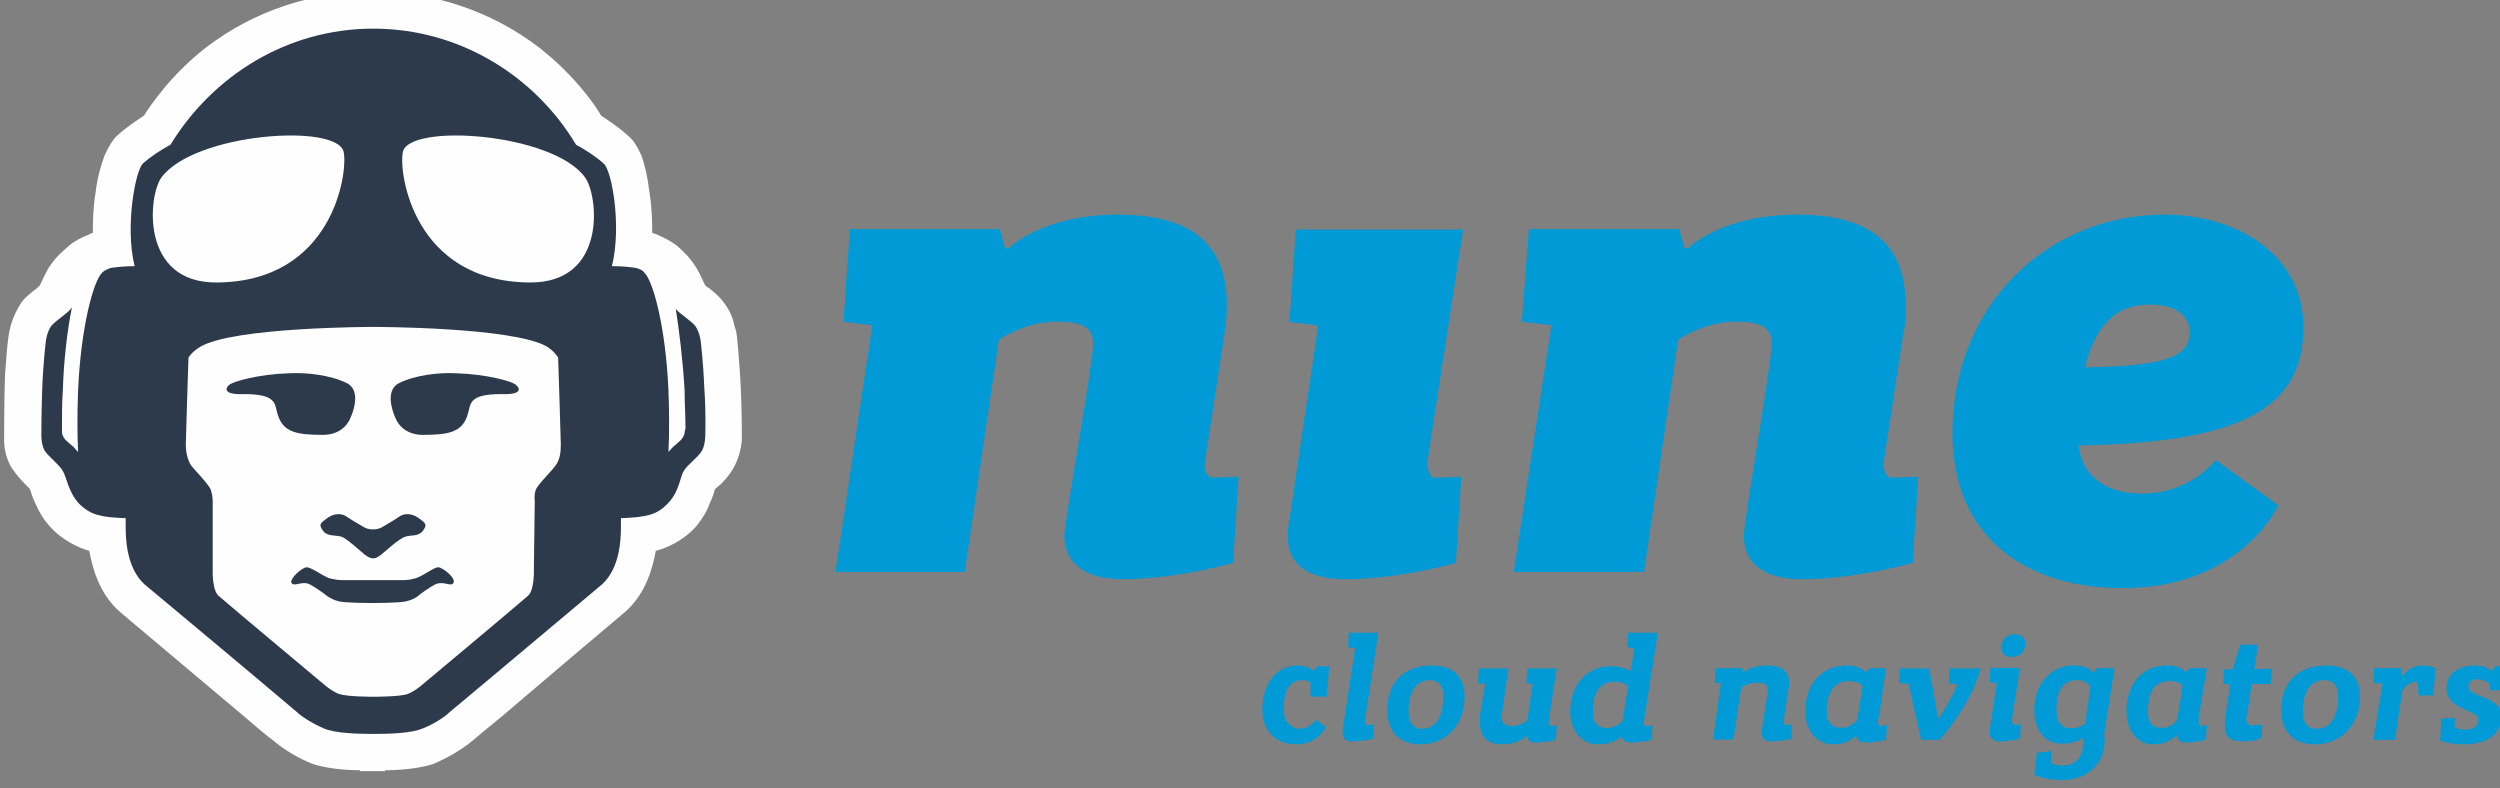<svg xmlns="http://www.w3.org/2000/svg" xmlns:svg="http://www.w3.org/2000/svg" id="svg785" width="198.786" height="62.669" version="1.1" viewBox="0 0 52.596 16.581"><rect x="0" y="0" width="52.596" height="16.581" fill="#808080" stroke="none"/><defs id="defs779"><clipPath id="clipPath32" clipPathUnits="userSpaceOnUse"><path id="path30" d="m 390.1,762.65 h 149.763 v 47.761 H 390.1 Z"/></clipPath></defs><g id="layer1"><g id="g26" transform="matrix(0.353,0,0,-0.353,-137.736,285.763)"><path style="fill:#fefefe;fill-opacity:1;fill-rule:evenodd;stroke:none" id="path34" d="m 412.389,810.038 v 0 c -3.526,0 -7.051,-1.134 -9.936,-3.35 -2.083,-1.621 -3.312,-3.459 -3.686,-4.053 -0.321,-0.216 -1.015,-0.648 -1.656,-1.243 -0.16,-0.163 -0.427,-0.541 -0.695,-1.135 -0.214,-0.594 -0.427,-1.296 -0.534,-2.215 -0.16,-0.973 -0.16,-1.837 -0.16,-2.377 -0.053,-0.055 -0.16,-0.055 -0.214,-0.108 -0.427,-0.162 -0.855,-0.378 -1.175,-0.648 -0.374,-0.324 -0.855,-0.702 -1.282,-1.405 -0.214,-0.378 -0.374,-0.756 -0.481,-0.973 -0.053,-0.054 -0.107,-0.108 -0.16,-0.162 -0.427,-0.324 -0.748,-0.595 -0.908,-0.811 -0.321,-0.486 -0.534,-0.918 -0.695,-1.512 v 0 c -0.053,-0.216 -0.16,-0.487 -0.321,-2.864 -0.053,-1.513 -0.053,-3.458 -0.053,-3.891 0,-0.594 0.16,-1.134 0.427,-1.621 0.16,-0.216 0.427,-0.594 0.748,-0.918 0.16,-0.163 0.267,-0.27 0.374,-0.378 0.053,-0.216 0.16,-0.541 0.321,-0.865 0.214,-0.486 0.427,-0.865 0.801,-1.297 0.801,-0.919 1.816,-1.351 2.404,-1.513 0.16,-0.865 0.534,-2.54 1.869,-3.675 1.229,-1.027 4.862,-4.106 7.319,-6.16 0.748,-0.648 1.389,-1.189 1.763,-1.459 0.695,-0.594 1.549,-1.081 2.351,-1.405 0.801,-0.27 1.976,-0.378 2.832,-0.378 v -0.054 h 0.747 v 0 h 0.748 v 0.054 c 0.908,0 2.083,0.108 2.885,0.378 0.748,0.324 1.656,0.81 2.351,1.405 0.321,0.27 0.962,0.81 1.763,1.459 2.404,2.053 6.037,5.133 7.265,6.16 1.336,1.135 1.71,2.81 1.87,3.675 0.641,0.162 1.656,0.594 2.457,1.513 0.321,0.432 0.588,0.811 0.748,1.297 0.16,0.324 0.267,0.648 0.321,0.865 0.107,0.108 0.267,0.216 0.428,0.378 0.321,0.324 0.587,0.702 0.694,0.918 0.267,0.487 0.428,1.027 0.481,1.621 0,0.433 0,2.378 -0.107,3.891 -0.16,2.377 -0.213,2.648 -0.321,2.864 v 0 c -0.106,0.595 -0.321,1.027 -0.694,1.512 -0.16,0.216 -0.428,0.487 -0.855,0.811 -0.107,0.054 -0.16,0.108 -0.214,0.162 -0.106,0.216 -0.267,0.595 -0.481,0.973 -0.427,0.702 -0.855,1.081 -1.228,1.405 -0.374,0.27 -0.801,0.487 -1.176,0.648 -0.106,0.054 -0.213,0.054 -0.267,0.108 0,0.54 0,1.405 -0.16,2.377 -0.107,0.919 -0.267,1.621 -0.481,2.215 -0.267,0.595 -0.535,0.973 -0.748,1.135 -0.641,0.595 -1.335,1.027 -1.656,1.243 -0.321,0.594 -1.603,2.431 -3.687,4.053 -2.885,2.216 -6.41,3.35 -9.936,3.35 z"/><path style="fill:#009ad7;fill-opacity:1;fill-rule:evenodd;stroke:none" id="path36" d="m 455.336,789.007 v 0 c 0,0.919 -0.481,1.351 -2.193,1.351 -1.712,0 -3.21,-0.919 -3.424,-1.081 l -2.033,-13.837 h -7.704 l 2.193,14.701 -1.712,0.216 0.374,5.513 h 8.935 l 0.321,-1.135 h 0.214 c 0,0 1.979,2 6.473,2 4.336,0 6.527,-1.676 6.527,-5.405 0,-0.595 -0.057,-1.189 -0.163,-1.837 l -1.177,-7.729 c 0.057,-0.541 0.326,-0.703 0.432,-0.703 0.369,0 1.603,0.055 1.603,0.055 l -0.319,-5.135 c 0,0 -3.373,-0.973 -6.582,-0.973 -2.407,0 -3.478,1.081 -3.478,2.594 0,0.865 1.712,10.269 1.712,11.404 z"/><path style="fill:#009ad7;fill-opacity:1;fill-rule:evenodd;stroke:none" id="path38" d="m 467.414,795.849 v 0 h 9.977 l -2.149,-13.93 c 0.057,-0.702 0.319,-0.864 0.425,-0.864 0.376,0 1.61,0.054 1.61,0.054 l -0.319,-5.129 c 0,0 -3.326,-0.972 -6.595,-0.972 -2.418,0 -3.432,1.026 -3.432,2.592 0,0.216 0,0.378 0.05,0.594 l 1.773,11.932 -1.716,0.216 z"/><path style="fill:#009ad7;fill-opacity:1;fill-rule:evenodd;stroke:none" id="path40" d="m 495.778,789.007 v 0 c 0,0.919 -0.482,1.351 -2.142,1.351 -1.716,0 -3.219,-0.919 -3.432,-1.081 l -2.035,-13.837 h -7.765 l 2.248,14.701 -1.766,0.216 0.425,5.513 h 8.949 l 0.319,-1.135 h 0.213 c 0,0 1.986,2 6.488,2 4.283,0 6.481,-1.676 6.481,-5.405 0,-0.595 0,-1.189 -0.163,-1.837 l -1.177,-7.729 c 0.106,-0.541 0.319,-0.703 0.482,-0.703 0.319,0 1.61,0.055 1.61,0.055 l -0.326,-5.135 c 0,0 -3.375,-0.973 -6.588,-0.973 -2.468,0 -3.482,1.081 -3.482,2.594 0,0.865 1.659,10.269 1.659,11.404 z"/><path style="fill:#009ad7;fill-opacity:1;fill-rule:evenodd;stroke:none" id="path42" d="m 525.972,779.405 v 0 c 0,0 -2.241,-4.929 -9.282,-4.929 -5.815,0 -10.14,3.087 -10.14,9.207 0,7.854 5.871,13.053 12.594,13.053 4.645,0 8.325,-2.599 8.325,-6.716 0,-4.929 -3.893,-6.878 -13.395,-7.041 0.27,-2.166 2.028,-2.87 3.787,-2.87 2.886,0 4.382,2.004 4.382,2.004 z m -11.523,8.232 v 0 c 5.176,0.055 6.24,0.758 6.24,2.112 0,0.812 -0.638,1.625 -2.397,1.625 -1.603,0 -3.099,-0.758 -3.843,-3.737 z"/><path style="fill:#2d3a4c;fill-opacity:1;fill-rule:evenodd;stroke:none" id="path44" d="m 411.082,784.637 v 0 c 0.268,0.594 0.535,1.673 -0.214,2.051 -0.964,0.486 -2.409,0.648 -3.426,0.594 -1.873,-0.054 -3.265,-0.486 -3.533,-0.648 -0.268,-0.162 -0.535,-0.648 0.803,-0.594 2.034,0 1.82,-0.594 2.034,-1.242 0.321,-1.026 1.124,-1.188 2.676,-1.188 0.803,0 1.392,0.378 1.659,1.026 z"/><path style="fill:#2d3a4c;fill-opacity:1;fill-rule:evenodd;stroke:none" id="path46" d="m 413.745,784.637 v 0 c -0.266,0.594 -0.532,1.673 0.213,2.051 0.957,0.486 2.393,0.648 3.404,0.594 1.861,-0.054 3.297,-0.486 3.51,-0.648 0.266,-0.162 0.585,-0.648 -0.798,-0.594 -2.021,0 -1.808,-0.594 -2.021,-1.242 -0.319,-1.026 -1.117,-1.188 -2.659,-1.188 -0.798,0 -1.383,0.378 -1.649,1.026 z"/><path style="fill:#2d3a4c;fill-opacity:1;fill-rule:evenodd;stroke:none" id="path48" d="m 409.727,778.676 v 0 c -0.43,-0.324 -0.591,-0.377 -0.269,-0.809 0.269,-0.323 0.699,-0.216 1.075,-0.323 0.323,-0.108 1.13,-0.863 1.398,-1.078 0.215,-0.162 0.376,-0.216 0.484,-0.216 v 0 0 c 0.161,0 0.269,0.054 0.484,0.216 0.27,0.216 1.076,0.971 1.452,1.078 0.322,0.107 0.752,0 1.021,0.323 0.323,0.431 0.162,0.485 -0.269,0.809 -0.484,0.324 -0.914,0.216 -1.129,0.054 -0.484,-0.324 -0.806,-0.485 -0.968,-0.593 -0.161,-0.108 -0.377,-0.162 -0.591,-0.162 -0.215,0 -0.43,0.054 -0.591,0.162 -0.161,0.108 -0.484,0.27 -0.968,0.593 -0.215,0.162 -0.645,0.27 -1.129,-0.054 z"/><path style="fill:#2d3a4c;fill-opacity:1;fill-rule:evenodd;stroke:none" id="path50" d="m 432.163,786.371 v 0 0 c 0,0 0,0 0,0 0,0 0,0 0,0 -0.053,1.513 -0.213,2.809 -0.213,2.809 0,0 -0.054,0.54 -0.321,0.919 -0.267,0.324 -0.909,0.702 -1.176,1.027 0,0 0,0.054 0,0.054 0.214,-1.351 0.427,-3.08 0.535,-4.917 0,-0.756 0.054,-1.513 0.054,-2.269 -0.054,-0.163 -0.054,-0.378 -0.107,-0.432 -0.107,-0.27 -0.321,-0.379 -0.481,-0.541 -0.16,-0.108 -0.267,-0.27 -0.428,-0.432 0.053,1.081 0.053,2.324 0,3.674 -0.16,3.728 -0.909,6.538 -1.444,7.024 -0.107,0.162 -0.321,0.216 -0.481,0.27 -0.374,0.054 -0.802,0.108 -1.444,0.108 0.589,2.377 0,5.673 -0.481,6.106 -0.481,0.432 -1.069,0.81 -1.658,1.134 -2.459,4.106 -6.951,6.916 -12.084,6.916 -5.133,0 -9.572,-2.809 -12.085,-6.916 -0.588,-0.324 -1.176,-0.702 -1.657,-1.134 -0.428,-0.433 -1.069,-3.728 -0.481,-6.106 -0.588,0 -1.069,-0.054 -1.444,-0.108 -0.107,-0.055 -0.321,-0.109 -0.481,-0.27 -0.535,-0.487 -1.283,-3.296 -1.444,-7.024 -0.053,-1.35 -0.053,-2.593 0,-3.674 -0.16,0.162 -0.267,0.324 -0.428,0.432 -0.16,0.162 -0.374,0.27 -0.481,0.541 -0.053,0.054 -0.053,0.27 -0.053,0.432 0,0.756 0,1.512 0.053,2.269 0.053,1.837 0.267,3.567 0.535,4.917 -0.053,0 -0.053,-0.054 -0.053,-0.054 -0.267,-0.324 -0.909,-0.702 -1.176,-1.027 -0.267,-0.379 -0.321,-0.919 -0.321,-0.919 0,0 -0.16,-1.297 -0.214,-2.809 0,0 0,0 0,0 0,0 0,0 0,0 -0.053,-1.513 -0.053,-2.809 -0.053,-2.809 0,0 0,-0.595 0.214,-0.919 0.267,-0.378 0.856,-0.81 1.069,-1.189 0.214,-0.324 0.321,-1.296 1.016,-1.998 0.642,-0.595 1.176,-0.757 2.727,-0.811 v -0.54 c 0,-0.702 0.053,-2.431 1.123,-3.404 0.267,-0.216 7.058,-5.889 9.089,-7.618 0.214,-0.216 0.856,-0.648 1.605,-0.973 0.641,-0.27 1.871,-0.324 2.941,-0.324 1.123,0 2.299,0.054 2.941,0.324 0.802,0.324 1.391,0.756 1.604,0.973 2.086,1.729 8.823,7.402 9.09,7.618 1.069,0.973 1.123,2.702 1.123,3.404 v 0.54 c 1.55,0.054 2.139,0.216 2.727,0.811 0.749,0.702 0.802,1.675 1.016,1.998 0.214,0.379 0.855,0.811 1.069,1.189 0.214,0.324 0.214,0.919 0.214,0.919 0,0 0.053,1.296 -0.054,2.809 z M 399.814,798.96 v 0 c 1.978,2.648 10.481,3.242 10.854,1.513 0.267,-1.243 -0.641,-7.727 -7.539,-7.781 -4.598,-0.054 -4.117,5.187 -3.315,6.267 z m 23.474,-17.182 v 0 c -0.16,-0.27 -1.069,-1.134 -1.176,-1.459 -0.107,-0.324 -0.053,-0.648 -0.053,-0.648 l -0.054,-4.052 c 0,0 0.054,-1.297 -0.374,-1.621 -0.802,-0.702 -6.363,-5.349 -6.363,-5.349 0,0 -0.374,-0.324 -0.802,-0.486 -0.428,-0.162 -2.032,-0.162 -2.032,-0.162 0,0 0,0 0,0 0,0 0,0 0,0 0,0 -1.551,0 -2.032,0.162 -0.428,0.162 -0.802,0.486 -0.802,0.486 0,0 -5.561,4.647 -6.363,5.349 -0.428,0.324 -0.374,1.621 -0.374,1.621 v 4.052 c 0,0 0,0.324 -0.106,0.648 -0.107,0.324 -0.963,1.189 -1.176,1.459 -0.214,0.324 -0.321,0.811 -0.321,1.243 0,0.324 0.16,5.187 0.16,5.187 0,0 0.161,0.324 0.696,0.648 1.978,1.188 10.32,1.188 10.32,1.188 v 0 c 0,0 8.394,0 10.373,-1.188 0.481,-0.324 0.642,-0.648 0.642,-0.648 0,0 0.16,-4.863 0.16,-5.187 0,-0.432 -0.053,-0.919 -0.321,-1.243 z m -1.551,10.914 v 0 c -6.897,0.054 -7.806,6.538 -7.539,7.781 0.374,1.729 8.93,1.134 10.854,-1.513 0.802,-1.081 1.337,-6.321 -3.315,-6.267 z"/><path style="fill:#2d3a4c;fill-opacity:1;fill-rule:evenodd;stroke:none" id="path52" d="m 416.306,775.718 v 0 c -0.268,0 -0.858,-0.491 -1.341,-0.655 -0.215,-0.055 -0.43,-0.109 -0.698,-0.109 -0.108,0 -1.771,0 -1.879,0 -0.107,0 -1.771,0 -1.878,0 -0.215,0 -0.43,0.055 -0.698,0.109 -0.43,0.164 -1.074,0.655 -1.342,0.655 -0.269,0 -1.02,-0.655 -0.913,-0.928 0.161,-0.272 0.644,0.164 1.127,-0.109 0.214,-0.108 0.858,-0.546 0.966,-0.655 0.161,-0.109 0.429,-0.272 0.697,-0.327 0.323,-0.109 1.878,-0.109 2.039,-0.109 0.161,0 1.718,0 2.039,0.109 0.268,0.055 0.59,0.218 0.698,0.327 0.107,0.109 0.751,0.546 0.966,0.655 0.537,0.273 0.966,-0.163 1.127,0.109 0.161,0.273 -0.644,0.928 -0.913,0.928 z"/><path style="fill:#009ad7;fill-opacity:1;fill-rule:evenodd;stroke:none" id="path54" d="m 468.293,768.827 v 0 c -0.05,0.055 -0.213,0.164 -0.475,0.164 -0.638,0 -1.12,-0.383 -1.12,-1.749 0,-0.765 0.482,-1.148 0.957,-1.148 0.638,0 0.957,0.546 0.957,0.546 l 0.589,-0.437 c 0,0 -0.425,-1.038 -1.759,-1.038 -1.227,0 -2.021,0.82 -2.021,2.022 0,1.64 0.851,2.678 2.127,2.678 0.425,0 0.745,-0.164 0.957,-0.328 l 0.163,0.273 h 0.745 l -0.163,-1.804 h -0.957 z"/><path style="fill:#009ad7;fill-opacity:1;fill-rule:evenodd;stroke:none" id="path56" d="m 470.577,771.816 v 0 h 1.759 l -0.801,-5.243 c 0,-0.214 0.106,-0.268 0.163,-0.268 0.106,0 0.369,0.053 0.369,0.053 l -0.05,-0.856 c 0,0 -0.638,-0.161 -1.227,-0.161 -0.425,0 -0.582,0.161 -0.582,0.535 0,0.053 0,0.107 0,0.161 l 0.745,4.869 -0.425,0.053 z"/><path style="fill:#009ad7;fill-opacity:1;fill-rule:evenodd;stroke:none" id="path58" d="m 472.867,767.187 v 0 c 0,1.64 0.95,2.678 2.652,2.678 1.269,0 1.957,-0.656 1.957,-1.858 0,-1.64 -1.057,-2.842 -2.652,-2.842 -1.269,0 -1.957,0.82 -1.957,2.022 z m 3.34,0.874 v 0 c 0,0.547 -0.269,0.929 -0.794,0.929 -0.794,0 -1.276,-0.601 -1.276,-1.913 0,-0.601 0.269,-0.984 0.794,-0.984 0.794,0 1.276,0.656 1.276,1.967 z"/><path style="fill:#009ad7;fill-opacity:1;fill-rule:evenodd;stroke:none" id="path60" d="m 481.213,769.688 v 0 h 1.759 l -0.482,-3.106 v -0.054 c 0,-0.218 0.057,-0.272 0.106,-0.272 0.106,0 0.376,0.054 0.376,0.054 l -0.057,-0.872 c 0,0 -0.582,-0.164 -1.17,-0.164 -0.376,0 -0.532,0.109 -0.532,0.381 h -0.057 c 0,0 -0.482,-0.49 -1.44,-0.49 -0.908,0 -1.333,0.49 -1.333,1.308 0,0.109 0,0.218 0,0.382 l 0.319,1.907 -0.425,0.054 0.05,0.872 h 1.759 l -0.369,-2.616 c -0.057,-0.054 -0.057,-0.164 -0.057,-0.218 0,-0.382 0.163,-0.599 0.645,-0.599 0.532,0 0.908,0.327 0.908,0.327 l 0.319,2.18 -0.376,0.054 z"/><path style="fill:#009ad7;fill-opacity:1;fill-rule:evenodd;stroke:none" id="path62" d="m 487.219,771.816 v 0 h 1.78 l -0.808,-5.083 c 0,-0.108 -0.057,-0.162 -0.057,-0.216 0,-0.216 0.114,-0.27 0.163,-0.27 0.106,0 0.376,0.054 0.376,0.054 l -0.05,-0.865 c 0,0 -0.596,-0.162 -1.184,-0.162 -0.383,0 -0.546,0.108 -0.596,0.379 v 0 c 0,0 -0.432,-0.487 -1.404,-0.487 -1.021,0 -1.666,0.865 -1.666,1.947 0,1.568 0.964,2.704 2.368,2.704 0.865,0 1.184,-0.27 1.184,-0.27 h 0.057 l 0.213,1.352 -0.432,0.054 z m -0.326,-5.245 v 0 l 0.326,2.055 c -0.057,0.054 -0.326,0.27 -0.752,0.27 -0.865,0 -1.347,-0.487 -1.347,-1.839 0,-0.595 0.27,-0.919 0.858,-0.919 0.489,0 0.808,0.325 0.915,0.433 z"/><path style="fill:#009ad7;fill-opacity:1;fill-rule:evenodd;stroke:none" id="path64" d="m 495.551,768.411 v 0 c 0,0.323 -0.213,0.431 -0.631,0.431 -0.532,0 -0.901,-0.269 -0.95,-0.269 l -0.475,-3.123 h -1.213 l 0.468,3.338 -0.369,0.054 0.057,0.862 h 1.581 l 0.057,-0.269 v 0 c 0,0 0.418,0.431 1.425,0.431 0.844,0 1.319,-0.323 1.319,-1.077 0,-0.108 0,-0.215 -0.057,-0.377 l -0.262,-1.831 c 0,-0.215 0.05,-0.269 0.156,-0.269 0.106,0 0.319,0.054 0.319,0.054 v -0.862 c 0,0 -0.631,-0.162 -1.213,-0.162 -0.425,0 -0.581,0.162 -0.581,0.538 0,0.215 0.369,2.315 0.369,2.531 z"/><path style="fill:#009ad7;fill-opacity:1;fill-rule:evenodd;stroke:none" id="path66" d="m 502.167,766.75 v 0 c -0.057,-0.109 -0.057,-0.164 -0.057,-0.219 0,-0.219 0.114,-0.273 0.163,-0.273 0.106,0 0.376,0.055 0.376,0.055 l -0.057,-0.874 c 0,0 -0.638,-0.164 -1.177,-0.164 -0.425,0 -0.589,0.164 -0.589,0.437 v 0 c 0,0 -0.425,-0.546 -1.39,-0.546 -1.021,0 -1.659,0.875 -1.659,1.968 0,1.64 1.014,2.733 2.461,2.733 0.801,0 1.127,-0.383 1.127,-0.383 h 0.05 l 0.213,0.219 h 0.964 z m -1.284,-0.109 v 0 l 0.319,2.022 c -0.057,0.055 -0.319,0.273 -0.752,0.273 -0.858,0 -1.39,-0.492 -1.39,-1.858 0,-0.601 0.319,-0.929 0.908,-0.929 0.482,0 0.858,0.383 0.915,0.492 z"/><path style="fill:#009ad7;fill-opacity:1;fill-rule:evenodd;stroke:none" id="path68" d="m 506.379,769.688 v 0 h 1.858 c -0.319,-1.185 -1.064,-2.64 -2.439,-4.257 h -1.113 l -0.745,3.341 -0.581,0.054 0.05,0.862 h 1.752 l 0.532,-2.963 h 0.05 c 0.376,0.539 0.794,1.293 1.113,1.994 l -0.532,0.108 z"/><path style="fill:#009ad7;fill-opacity:1;fill-rule:evenodd;stroke:none" id="path70" d="m 508.819,769.725 v 0 h 1.759 l -0.482,-3.084 c 0,-0.271 0.106,-0.325 0.163,-0.325 0.106,0 0.369,0.054 0.369,0.054 l -0.05,-0.866 c 0,0 -0.638,-0.162 -1.17,-0.162 -0.425,0 -0.638,0.162 -0.638,0.541 0,0.054 0,0.108 0,0.162 l 0.425,2.76 -0.425,0.054 z m 2.078,1.461 v 0 c 0,-0.433 -0.27,-0.812 -0.801,-0.812 -0.425,0 -0.638,0.216 -0.638,0.595 0,0.216 0.163,0.758 0.801,0.758 0.262,0 0.638,-0.108 0.638,-0.541 z"/><path style="fill:#009ad7;fill-opacity:1;fill-rule:evenodd;stroke:none" id="path72" d="m 511.584,764.662 v 0 l 0.851,0.108 v -0.759 c 0.213,-0.054 0.425,-0.108 0.695,-0.108 0.745,0 1.22,0.488 1.22,1.409 0,0.054 0,0.163 0,0.217 H 514.3 c 0,0 -0.425,-0.325 -1.227,-0.325 -1.064,0 -1.645,0.867 -1.645,2.005 0,1.572 1.007,2.656 2.34,2.656 0.957,0 1.17,-0.433 1.17,-0.433 h 0.05 l 0.163,0.271 h 1.064 l -0.638,-4.065 c 0.05,-0.054 0.05,-0.163 0.05,-0.217 0,-1.572 -1.22,-2.385 -2.553,-2.385 -1.113,0 -1.645,0.325 -1.645,0.325 z m 2.872,1.734 v 0 l 0.319,2.168 c -0.05,0.108 -0.262,0.433 -0.745,0.433 -0.794,0 -1.276,-0.433 -1.276,-1.788 0,-0.705 0.27,-1.084 0.851,-1.084 0.482,0 0.801,0.217 0.851,0.271 z"/><path style="fill:#009ad7;fill-opacity:1;fill-rule:evenodd;stroke:none" id="path74" d="m 521.228,766.75 v 0 c 0,-0.109 0,-0.164 0,-0.219 0,-0.219 0.057,-0.273 0.106,-0.273 0.106,0 0.376,0.055 0.376,0.055 l -0.057,-0.874 c 0,0 -0.581,-0.164 -1.17,-0.164 -0.369,0 -0.532,0.164 -0.532,0.437 h -0.05 c 0,0 -0.425,-0.546 -1.383,-0.546 -1.014,0 -1.595,0.875 -1.595,1.968 0,1.64 0.957,2.733 2.39,2.733 0.851,0 1.12,-0.383 1.12,-0.383 h 0.05 l 0.213,0.219 h 1.014 z m -1.276,-0.109 v 0 l 0.319,2.022 c -0.05,0.055 -0.262,0.273 -0.745,0.273 -0.851,0 -1.326,-0.492 -1.326,-1.858 0,-0.601 0.262,-0.929 0.851,-0.929 0.532,0 0.851,0.383 0.901,0.492 z"/><path style="fill:#009ad7;fill-opacity:1;fill-rule:evenodd;stroke:none" id="path76" d="m 522.731,769.612 v 0 l 0.539,0.053 v 0 l 0.425,1.441 h 1.064 l -0.213,-1.441 h 1.064 l -0.106,-0.907 h -1.12 l -0.262,-1.815 c -0.057,-0.107 -0.057,-0.213 -0.057,-0.267 0,-0.267 0.106,-0.374 0.376,-0.374 0.319,0 0.582,0.053 0.582,0.053 l -0.05,-0.801 c 0,0 -0.319,-0.213 -1.064,-0.213 -0.752,0 -1.12,0.213 -1.12,0.907 0,0.107 0,0.267 0,0.374 l 0.319,2.135 h -0.425 z"/><path style="fill:#009ad7;fill-opacity:1;fill-rule:evenodd;stroke:none" id="path78" d="m 526.142,767.187 v 0 c 0,1.64 0.971,2.678 2.695,2.678 1.298,0 2,-0.656 2,-1.858 0,-1.64 -1.078,-2.842 -2.702,-2.842 -1.298,0 -1.993,0.82 -1.993,2.022 z m 3.397,0.874 v 0 c 0,0.547 -0.27,0.929 -0.808,0.929 -0.808,0 -1.298,-0.601 -1.298,-1.913 0,-0.601 0.27,-0.984 0.808,-0.984 0.816,0 1.298,0.656 1.298,1.967 z"/><path style="fill:#009ad7;fill-opacity:1;fill-rule:evenodd;stroke:none" id="path80" d="m 534.276,768.892 v 0 h -0.05 c -0.539,0 -0.808,-0.432 -0.865,-0.541 l -0.433,-2.92 h -1.29 l 0.539,3.353 -0.539,0.054 0.05,0.865 h 1.617 l 0.057,-0.487 v 0 c 0,0 0.376,0.649 1.241,0.649 0.433,0 0.759,-0.162 0.759,-0.162 l -0.163,-1.622 h -0.865 z"/><path style="fill:#009ad7;fill-opacity:1;fill-rule:evenodd;stroke:none" id="path82" d="m 538.552,768.772 v 0 c -0.113,0.109 -0.383,0.273 -0.709,0.273 -0.326,0 -0.539,-0.164 -0.539,-0.437 0,-0.656 1.95,-0.547 1.95,-1.749 0,-0.929 -0.596,-1.694 -2.276,-1.694 -0.815,0 -1.354,0.219 -1.354,0.219 l 0.057,1.312 0.808,0.055 v -0.601 c 0.163,-0.055 0.383,-0.109 0.652,-0.109 0.539,0 0.759,0.273 0.759,0.601 0,0.601 -1.9,0.546 -1.9,1.858 0,0.929 0.759,1.366 1.737,1.366 0.376,0 0.759,-0.164 1.028,-0.328 l 0.106,0.273 h 0.652 l -0.163,-1.421 h -0.759 z"/></g></g></svg>